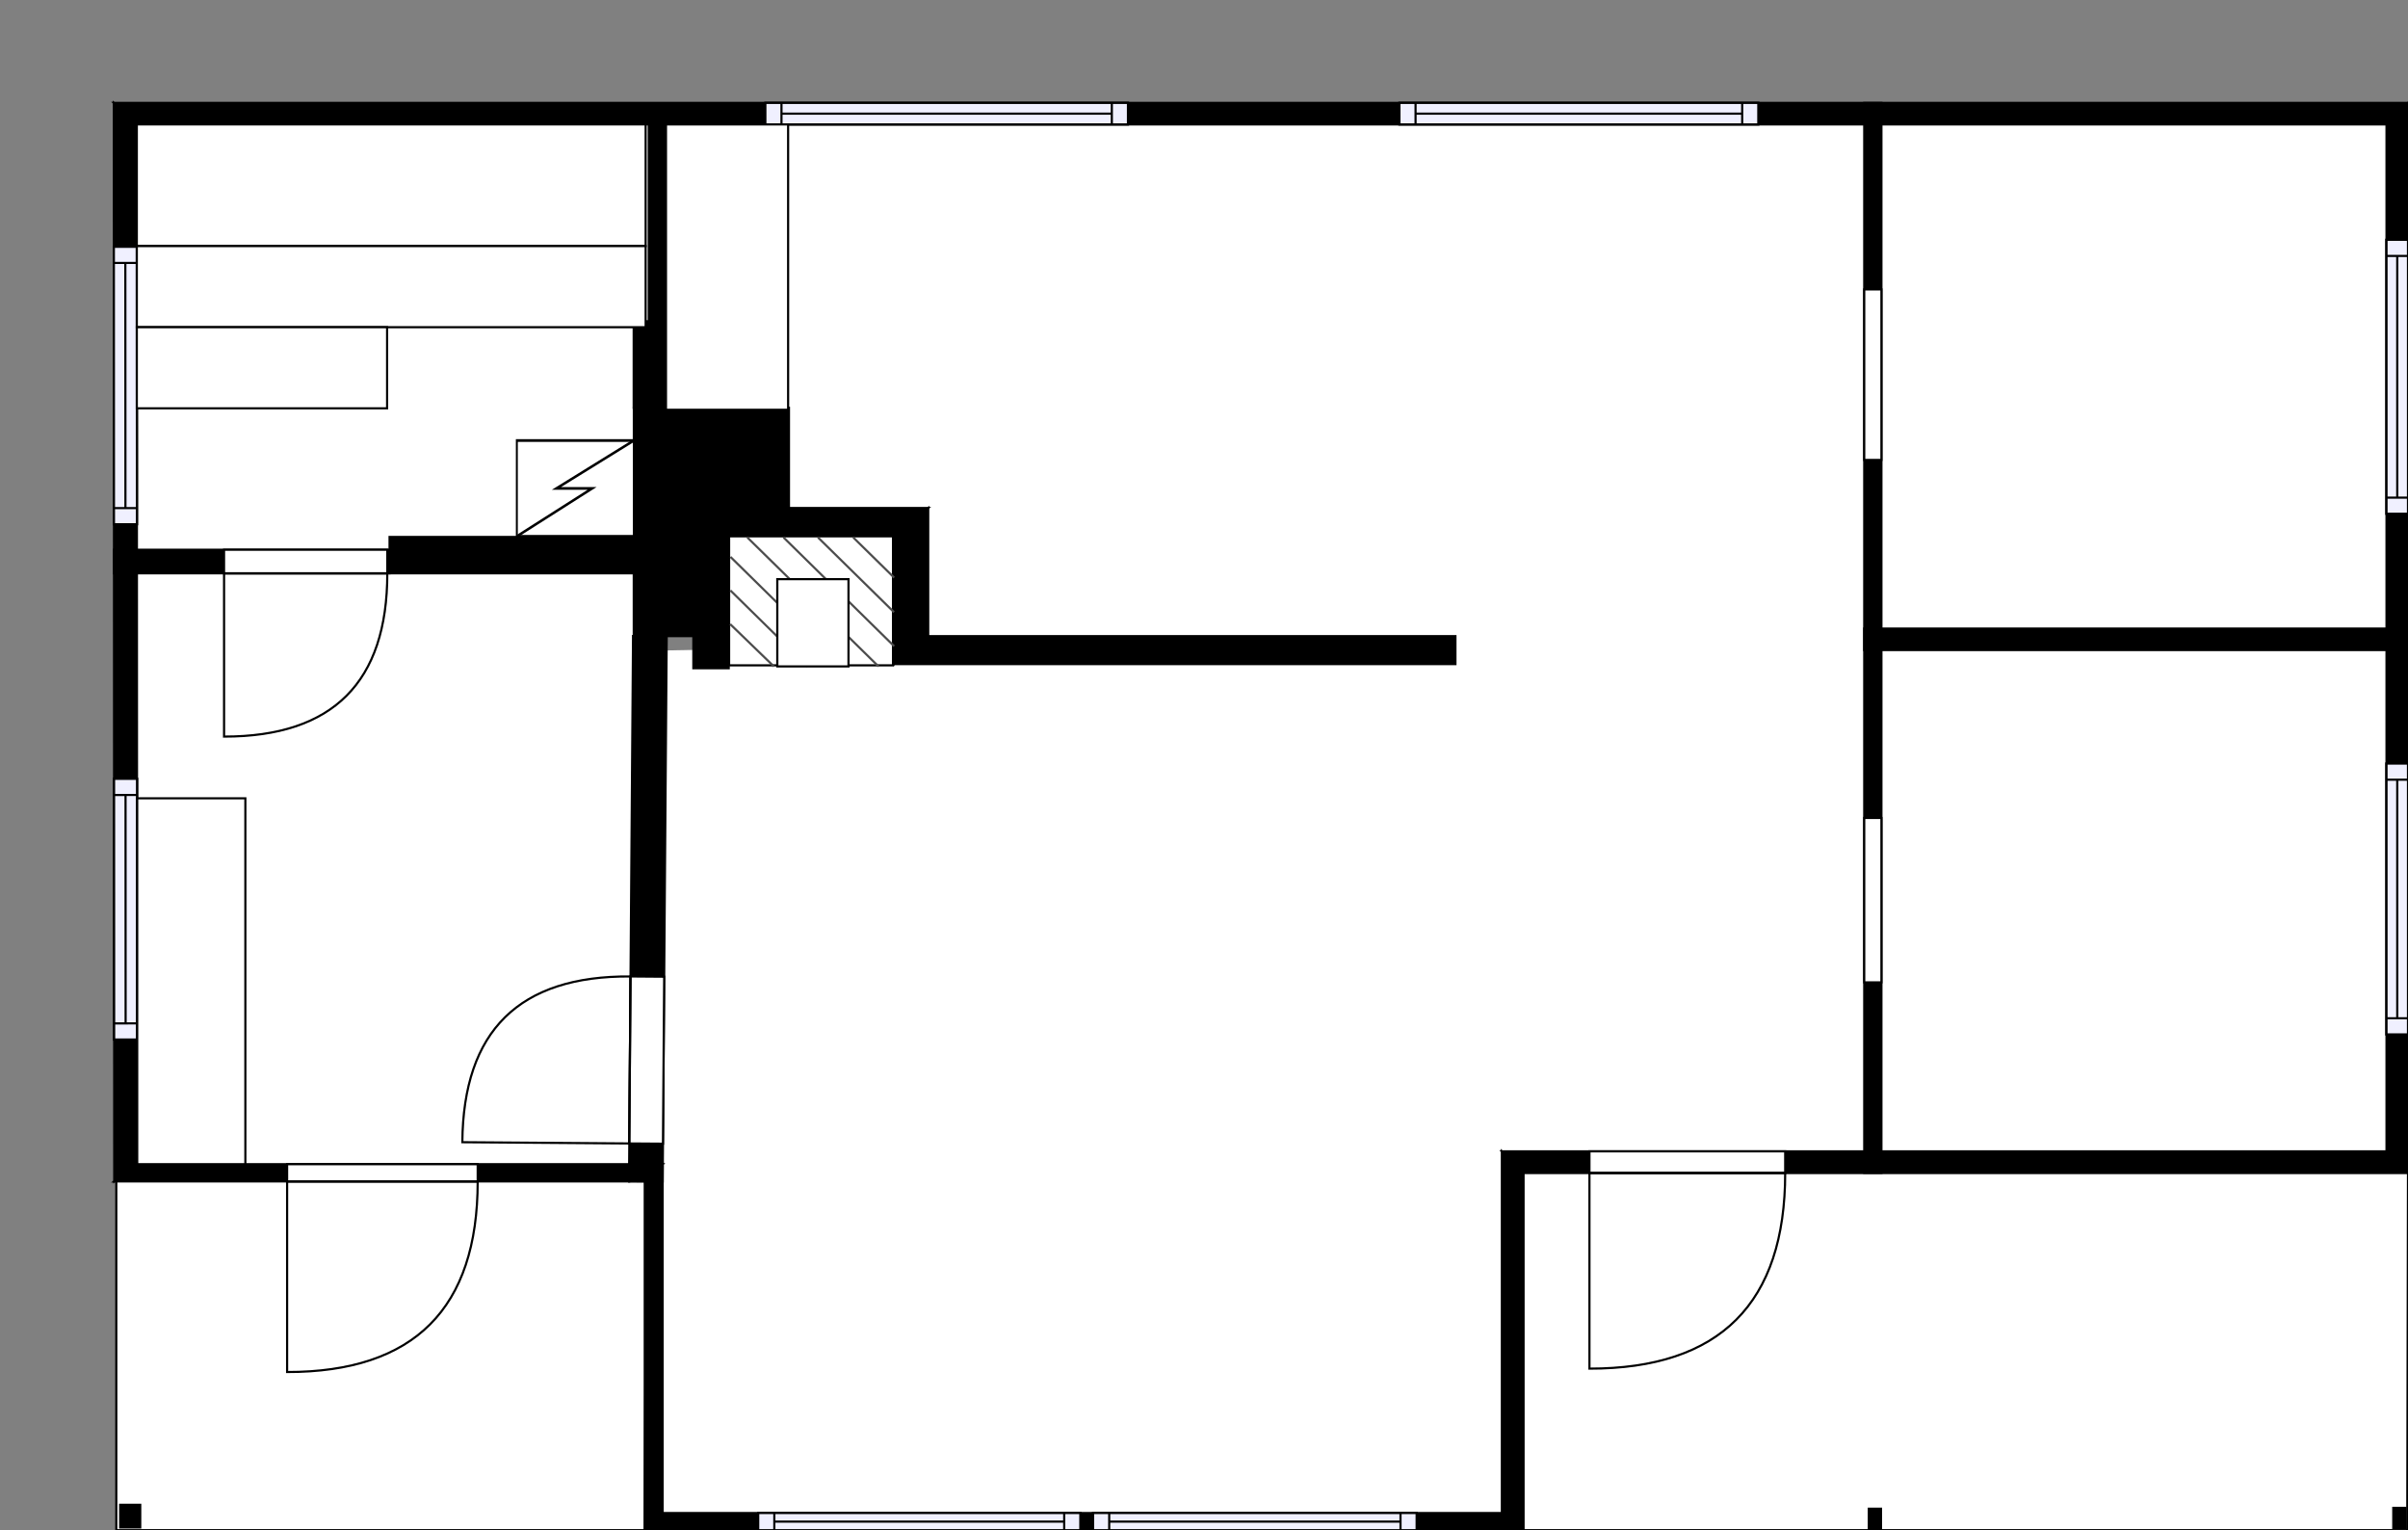<?xml version="1.0" encoding="utf-8"?>
<svg height="711.674" id="temp" version="1.1" viewBox="0 0 1120.24 711.674" width="1120.24" xmlns="http://www.w3.org/2000/svg" xmlns:xlink="http://www.w3.org/1999/xlink"><rect x="0" y="0" width="1120.24" height="711.674" fill="#808080" stroke="none"/><defs/><g class="Model v1-1" id="Model"><g class="Floor"><g class="Floorplan Floor-1" id="Floor-1"><g class="Space Outdoor" fill="#ffffff" id="17bce394-59fb-4156-a29a-bd4eae008aaa" stroke="#000000" style="fill-opacity: 1; stroke-opacity: 1; stroke-width: 1;"><polygon points="299.94,711.67 54.10,711.67 54.10,548.72 300.72,548.72 299.94,711.67 299.94,711.67 "/><g class="Dimension" transform="matrix(1,0,0,1,54.098,548.722)"><g class="Visual" style="display: none;" transform="matrix(1,0,0,1,0,0)"><g class="DimensionMark" fill="#000000" id="mark1" stroke="none" style="fill-opacity: 1; pointer-events: visible;" transform="matrix(1,0,0,1,123.31,0)"><polygon points="-5,5,0,0,5,5"/></g><g class="DimensionMark" fill="#000000" id="mark2" stroke="none" style="fill-opacity: 1; pointer-events: visible;" transform="matrix(1,0,0,1,246.233,81.474)"><polygon points="-5,-5,0,0,-5,5"/></g><g class="DimensionMark" fill="#000000" id="mark3" stroke="none" style="fill-opacity: 1; pointer-events: visible;" transform="matrix(1,0,0,1,123.31,162.952)"><polygon points="-5,-5,0,0,5,-5"/></g><g class="DimensionMark" fill="#000000" id="mark4" stroke="none" style="fill-opacity: 1; pointer-events: visible;" transform="matrix(1,0,0,1,0,81.474)"><polygon points="5,5,0,0,5,-5"/></g></g><g class="SpaceDimensionsLabel" transform="matrix(1,0,0,1,34.965,123.672)"><g class="TextLabel NameLabel" id="NameLabel" style="display: block;"/><g class="TextLabel DimensionMeasureLabel" id="DimensionMeasureLabel" style="display: none;" transform="matrix(1,0,0,1,-4.57,40.109)"/></g></g></g><g class="Space Outdoor" fill="#ffffff" id="64f29bc7-7951-4136-8bb2-f480f2ff5716" stroke="#000000" style="fill-opacity: 1; stroke-opacity: 1; stroke-width: 1;"><polygon points="708.69,711.67 1119.89,711.67 1120.24,545.47 708.69,545.47 708.69,711.67 "/><g class="Dimension" transform="matrix(1,0,0,1,708.689,545.467)"><g class="Visual" style="display: none;" transform="matrix(1,0,0,1,0,0)"><g class="DimensionMark" fill="#000000" id="mark1" stroke="none" style="fill-opacity: 1; pointer-events: visible;" transform="matrix(1,0,0,1,205.774,0)"><polygon points="-5,5,0,0,5,5"/></g><g class="DimensionMark" fill="#000000" id="mark2" stroke="none" style="fill-opacity: 1; pointer-events: visible;" transform="matrix(1,0,0,1,411.373,83.103)"><polygon points="-5,-5,0,0,-5,5"/></g><g class="DimensionMark" fill="#000000" id="mark3" stroke="none" style="fill-opacity: 1; pointer-events: visible;" transform="matrix(1,0,0,1,205.774,166.207)"><polygon points="-5,-5,0,0,5,-5"/></g><g class="DimensionMark" fill="#000000" id="mark4" stroke="none" style="fill-opacity: 1; pointer-events: visible;" transform="matrix(1,0,0,1,0,83.103)"><polygon points="5,5,0,0,5,-5"/></g></g><g class="SpaceDimensionsLabel" transform="matrix(1,0,0,1,108.264,89.813)"><g class="TextLabel NameLabel" id="NameLabel" style="display: block;"/><g class="TextLabel DimensionMeasureLabel" id="DimensionMeasureLabel" style="display: none;" transform="matrix(1,0,0,1,-57.312,79.391)"/></g></g></g><g class="Space Kitchen" fill="#ffffff" id="05014c09-9b94-498e-8729-222a6451d254" stroke="#ffffff" style="fill-opacity: 1; stroke-opacity: 1; stroke-width: 1;"><polygon points="867.27,57.86 867.27,292.00 677.09,295.91 677.09,295.85 431.82,295.85 431.82,236.25 367.04,236.25 367.04,189.66 309.82,189.66 309.82,57.86 301.82,57.86 301.82,149.41 294.80,149.41 294.80,189.66 294.87,189.66 294.87,249.25 294.83,249.73 181.23,249.73 181.23,255.67 63.80,255.67 63.62,57.86 "/><g class="Dimension" transform="matrix(1,0,0,1,63.732,57.858)"><g class="Visual" style="display: none;" transform="matrix(1,0,0,1,0,0)"><g class="DimensionMark" fill="#000000" id="mark1" stroke="none" style="fill-opacity: 1; pointer-events: visible;" transform="matrix(1,0,0,1,401.717,0)"><polygon points="-5,5,0,0,5,5"/></g><g class="DimensionMark" fill="#000000" id="mark2" stroke="none" style="fill-opacity: 1; pointer-events: visible;" transform="matrix(1,0,0,1,803.542,119.025)"><polygon points="-5,-5,0,0,-5,5"/></g><g class="DimensionMark" fill="#000000" id="mark3" stroke="none" style="fill-opacity: 1; pointer-events: visible;" transform="matrix(1,0,0,1,401.717,237.99)"><polygon points="-5,-5,0,0,5,-5"/></g><g class="DimensionMark" fill="#000000" id="mark4" stroke="none" style="fill-opacity: 1; pointer-events: visible;" transform="matrix(1,0,0,1,0,119.025)"><polygon points="5,5,0,0,5,-5"/></g></g><g class="SpaceDimensionsLabel" style="display: block;" transform="matrix(1,0,0,1,479.395,125.723)"><g class="TextLabel NameLabel" id="NameLabel" style="display: block;"/><g class="TextLabel DimensionMeasureLabel" id="DimensionMeasureLabel" style="display: none;" transform="matrix(1,0,0,1,-71.492,80.297)"/></g></g></g><g class="Space Den Fireplace" fill="#ffffff" id="71e03a98-8484-4309-a2b0-ae8185cbf636" stroke="#ffffff" style="fill-opacity: 1; stroke-opacity: 1; stroke-width: 1;"><polygon points="867.27,535.47 698.69,535.47 698.69,703.67 307.94,703.67 307.94,541.45 310.00,303.00 415.97,301.00 415.97,308.85 677.09,308.85 677.09,295.91 867.27,292.00 "/><g class="Dimension" transform="matrix(1,0,0,1,308.321,308.849)"><g class="Visual" style="display: none;" transform="matrix(1,0,0,1,0,0)"><g class="DimensionMark" fill="#000000" id="mark1" stroke="none" style="fill-opacity: 1; pointer-events: visible;" transform="matrix(1,0,0,1,279.289,0)"><polygon points="-5,5,0,0,5,5"/></g><g class="DimensionMark" fill="#000000" id="mark2" stroke="none" style="fill-opacity: 1; pointer-events: visible;" transform="matrix(1,0,0,1,558.954,188.991)"><polygon points="-5,-5,0,0,-5,5"/></g><g class="DimensionMark" fill="#000000" id="mark3" stroke="none" style="fill-opacity: 1; pointer-events: visible;" transform="matrix(1,0,0,1,279.289,394.825)"><polygon points="-5,-5,0,0,5,-5"/></g><g class="DimensionMark" fill="#000000" id="mark4" stroke="none" style="fill-opacity: 1; pointer-events: visible;" transform="matrix(1,0,0,1,0,188.991)"><polygon points="5,5,0,0,5,-5"/></g></g><g class="SpaceDimensionsLabel" style="display: block;" transform="matrix(1,0,0,1,137.407,171.537)"><g class="TextLabel NameLabel" id="NameLabel" style="display: block;"/><g class="TextLabel DimensionMeasureLabel" id="DimensionMeasureLabel" style="display: none;" transform="matrix(1,0,0,1,-67.664,79.531)"/></g></g></g><g class="Space Bath Shower" fill="#ffffff" id="f2c40afa-f809-4efc-984f-7f9d6c24c1b9" stroke="#ffffff" style="fill-opacity: 1; stroke-opacity: 1; stroke-width: 1;"><polygon points="294.83,295.85 296.03,295.85 294.03,541.45 63.80,541.45 63.80,266.64 294.83,266.64 "/><g class="Dimension" transform="matrix(1,0,0,1,63.804,266.636)"><g class="Visual" style="display: none;" transform="matrix(1,0,0,1,0,0)"><g class="DimensionMark" fill="#000000" id="mark1" stroke="none" style="fill-opacity: 1; pointer-events: visible;" transform="matrix(1,0,0,1,116.115,0)"><polygon points="-5,5,0,0,5,5"/></g><g class="DimensionMark" fill="#000000" id="mark2" stroke="none" style="fill-opacity: 1; pointer-events: visible;" transform="matrix(1,0,0,1,231.35,137.398)"><polygon points="-5,-5,0,0,-5,5"/></g><g class="DimensionMark" fill="#000000" id="mark3" stroke="none" style="fill-opacity: 1; pointer-events: visible;" transform="matrix(1,0,0,1,116.115,274.809)"><polygon points="-5,-5,0,0,5,-5"/></g><g class="DimensionMark" fill="#000000" id="mark4" stroke="none" style="fill-opacity: 1; pointer-events: visible;" transform="matrix(1,0,0,1,0,137.398)"><polygon points="5,5,0,0,5,-5"/></g></g><g class="SpaceDimensionsLabel" transform="matrix(1,0,0,1,70.361,152.339)"><g class="TextLabel NameLabel" id="NameLabel" style="display: block;"/><g class="TextLabel DimensionMeasureLabel" id="DimensionMeasureLabel" style="display: none;" transform="matrix(1,0,0,1,-83.844,79.859)"/></g></g></g><g class="Space Bedroom" fill="#ffffff" id="ff24dd70-7b13-470a-8f40-f8a2871f834e" stroke="#ffffff" style="fill-opacity: 1; stroke-opacity: 1; stroke-width: 1;"><polygon points="1110.24,292.33 875.27,292.33 875.27,57.86 1110.24,57.86 "/><g class="Dimension" transform="matrix(1,0,0,1,875.274,57.858)"><g class="Visual" style="display: none;" transform="matrix(1,0,0,1,0,0)"><g class="DimensionMark" fill="#000000" id="mark1" stroke="none" style="fill-opacity: 1; pointer-events: visible;" transform="matrix(1,0,0,1,117.481,0)"><polygon points="-5,5,0,0,5,5"/></g><g class="DimensionMark" fill="#000000" id="mark2" stroke="none" style="fill-opacity: 1; pointer-events: visible;" transform="matrix(1,0,0,1,234.962,117.236)"><polygon points="-5,-5,0,0,-5,5"/></g><g class="DimensionMark" fill="#000000" id="mark3" stroke="none" style="fill-opacity: 1; pointer-events: visible;" transform="matrix(1,0,0,1,117.481,234.472)"><polygon points="-5,-5,0,0,5,-5"/></g><g class="DimensionMark" fill="#000000" id="mark4" stroke="none" style="fill-opacity: 1; pointer-events: visible;" transform="matrix(1,0,0,1,0,117.236)"><polygon points="5,5,0,0,5,-5"/></g></g><g class="SpaceDimensionsLabel" style="display: block;" transform="matrix(1,0,0,1,93.672,123.338)"><g class="TextLabel NameLabel" id="NameLabel" style="display: block;"/><g class="TextLabel DimensionMeasureLabel" id="DimensionMeasureLabel" style="display: none;" transform="matrix(1,0,0,1,-113.672,79.719)"/></g></g></g><g class="Space Bedroom" fill="#ffffff" id="b61e04af-5be6-49e3-83fd-2270e0848780" stroke="#ffffff" style="fill-opacity: 1; stroke-opacity: 1; stroke-width: 1;"><polygon points="1110.24,535.47 875.27,535.47 875.27,302.33 1110.24,302.33 "/><g class="Dimension" transform="matrix(1,0,0,1,875.274,302.331)"><g class="Visual" style="display: none;" transform="matrix(1,0,0,1,0,0)"><g class="DimensionMark" fill="#000000" id="mark1" stroke="none" style="fill-opacity: 1; pointer-events: visible;" transform="matrix(1,0,0,1,117.481,0)"><polygon points="-5,5,0,0,5,5"/></g><g class="DimensionMark" fill="#000000" id="mark2" stroke="none" style="fill-opacity: 1; pointer-events: visible;" transform="matrix(1,0,0,1,234.962,116.568)"><polygon points="-5,-5,0,0,-5,5"/></g><g class="DimensionMark" fill="#000000" id="mark3" stroke="none" style="fill-opacity: 1; pointer-events: visible;" transform="matrix(1,0,0,1,117.481,233.136)"><polygon points="-5,-5,0,0,5,-5"/></g><g class="DimensionMark" fill="#000000" id="mark4" stroke="none" style="fill-opacity: 1; pointer-events: visible;" transform="matrix(1,0,0,1,0,116.568)"><polygon points="5,5,0,0,5,-5"/></g></g><g class="SpaceDimensionsLabel" style="display: block;" transform="matrix(1,0,0,1,91.463,121.617)"><g class="TextLabel NameLabel" id="NameLabel" style="display: block;"/><g class="TextLabel DimensionMeasureLabel" id="DimensionMeasureLabel" style="display: none;" transform="matrix(1,0,0,1,-113.688,79.047)"/></g></g></g><g class="Wall External" fill="#000000" id="Wall" stroke="#000000" style="fill-opacity: 1; stroke-opacity: 1; stroke-width: 1;"><polygon points="52.95,47.86 1120.24,47.86 1110.24,57.86 63.62,57.86 "/><g class="Window Regular" fill="#f0f0ff" id="Window" stroke="#000000" style="fill-opacity: 1; stroke-width: 1; stroke-opacity: 1;"><polygon points="356.06,47.86 524.74,47.86 524.74,57.86 356.06,57.86 "/><g class="Glass" id="Glass"><polygon points="356.06,47.86 524.74,47.86 524.74,57.86 356.06,57.86 "/></g><g class="Panel" id="Panel"><line x1="363.557" x2="517.242" y1="52.858" y2="52.858"/><line x1="363.557" x2="363.557" y1="47.858" y2="57.858"/><line x1="517.242" x2="517.242" y1="47.858" y2="57.858"/></g></g><g class="Window Regular" fill="#f0f0ff" id="Window" stroke="#000000" style="fill-opacity: 1; stroke-width: 1; stroke-opacity: 1;"><polygon points="651.04,47.86 817.99,47.86 817.99,57.86 651.04,57.86 "/><g class="Glass" id="Glass"><polygon points="651.04,47.86 817.99,47.86 817.99,57.86 651.04,57.86 "/></g><g class="Panel" id="Panel"><line x1="658.539" x2="810.494" y1="52.858" y2="52.858"/><line x1="658.539" x2="658.539" y1="47.858" y2="57.858"/><line x1="810.494" x2="810.494" y1="47.858" y2="57.858"/></g></g></g><g class="Wall External" fill="#000000" id="Wall" stroke="#000000" style="fill-opacity: 1; stroke-opacity: 1; stroke-width: 1;"><polygon points="1120.24,47.86 1120.24,545.47 1110.24,535.47 1110.24,57.86 "/><g class="Window Regular" fill="#f0f0ff" id="Window" stroke="#000000" style="fill-opacity: 1; stroke-width: 1; stroke-opacity: 1;"><polygon points="1120.24,111.53 1120.24,238.94 1110.24,238.94 1110.24,111.53 "/><g class="Glass" id="Glass"><polygon points="1120.24,111.53 1120.24,238.94 1110.24,238.94 1110.24,111.53 "/></g><g class="Panel" id="Panel"><line x1="1115.237" x2="1115.237" y1="119.031" y2="231.442"/><line x1="1120.237" x2="1110.237" y1="119.031" y2="119.031"/><line x1="1120.237" x2="1110.237" y1="231.442" y2="231.442"/></g></g><g class="Window Regular" fill="#f0f0ff" id="Window" stroke="#000000" style="fill-opacity: 1; stroke-width: 1; stroke-opacity: 1;"><polygon points="1120.24,355.12 1120.24,481.08 1110.24,481.08 1110.24,355.12 "/><g class="Glass" id="Glass"><polygon points="1120.24,355.12 1120.24,481.08 1110.24,481.08 1110.24,355.12 "/></g><g class="Panel" id="Panel"><line x1="1115.237" x2="1115.237" y1="362.622" y2="473.579"/><line x1="1120.237" x2="1110.237" y1="362.622" y2="362.622"/><line x1="1120.237" x2="1110.237" y1="473.579" y2="473.579"/></g></g></g><g class="Wall External" fill="#000000" id="Wall" stroke="#000000" style="fill-opacity: 1; stroke-opacity: 1; stroke-width: 1;"><polygon points="1120.24,545.47 708.69,545.47 698.69,535.47 1110.24,535.47 "/><g class="Door Swing Beside" fill="#ffffff" id="Door" stroke="#000000" style="fill-opacity: 1; stroke-width: 1; stroke-opacity: 1;"><polygon points="830.50,545.47 739.44,545.47 739.44,535.47 830.50,535.47 "/><g class="Panel Left Negative" fill="none" id="Panel" style=""><g class="PanelArea" fill="none" id="PanelArea" stroke="none" style=""><polygon points="830.50,545.47 739.44,545.47 739.44,535.47 830.50,535.47 "/></g><path d="M830.50,545.47 q0.00,91.06 -91.06,91.06 l0.00,-91.06Z"/></g></g></g><g class="Wall External" fill="#000000" id="Wall" stroke="#000000" style="fill-opacity: 1; stroke-opacity: 1; stroke-width: 1;"><polygon points="698.69,535.47 698.69,703.67 708.69,711.67 708.69,545.47 "/></g><g class="Wall External" fill="#000000" id="Wall" stroke="#000000" style="fill-opacity: 1; stroke-opacity: 1; stroke-width: 1;"><polygon points="708.69,711.67 299.94,711.67 308.27,703.67 698.69,703.67 "/><g class="Window Regular" fill="#f0f0ff" id="Window" stroke="#000000" style="fill-opacity: 1; stroke-width: 1; stroke-opacity: 1;"><polygon points="502.58,711.67 352.73,711.67 352.73,703.67 502.58,703.67 "/><g class="Glass" id="Glass"><polygon points="502.58,711.67 352.73,711.67 352.73,703.67 502.58,703.67 "/></g><g class="Panel" id="Panel"><line x1="495.082" x2="360.227" y1="707.674" y2="707.674"/><line x1="495.082" x2="495.082" y1="711.674" y2="703.674"/><line x1="360.227" x2="360.227" y1="711.674" y2="703.674"/></g></g><g class="Window Regular" fill="#f0f0ff" id="Window" stroke="#000000" style="fill-opacity: 1; stroke-width: 1; stroke-opacity: 1;"><polygon points="659.04,711.67 508.52,711.67 508.52,703.67 659.04,703.67 "/><g class="Glass" id="Glass"><polygon points="659.04,711.67 508.52,711.67 508.52,703.67 659.04,703.67 "/></g><g class="Panel" id="Panel"><line x1="651.538" x2="516.023" y1="707.674" y2="707.674"/><line x1="651.538" x2="651.538" y1="711.674" y2="703.674"/><line x1="516.023" x2="516.023" y1="711.674" y2="703.674"/></g></g></g><g class="Wall External" fill="#000000" id="Wall" stroke="#000000" style="fill-opacity: 1; stroke-opacity: 1; stroke-width: 1;"><polygon points="299.94,711.67 299.94,549.45 308.27,541.45 308.27,703.67 "/></g><g class="Wall External" fill="#000000" id="Wall" stroke="#000000" style="fill-opacity: 1; stroke-opacity: 1; stroke-width: 1;"><polygon points="53.14,549.45 52.95,47.86 63.62,57.86 63.80,541.45 "/><g class="Window Regular" fill="#f0f0ff" id="Window" stroke="#000000" style="fill-opacity: 1; stroke-width: 1; stroke-opacity: 1;"><polygon points="53.11,483.46 53.07,362.23 63.74,362.23 63.78,483.46 "/><g class="Glass" id="Glass"><polygon points="53.11,483.46 53.07,362.23 63.74,362.23 63.78,483.46 "/></g><g class="Panel" id="Panel"><line x1="58.444" x2="58.404" y1="475.96" y2="369.731"/><line x1="53.108" x2="63.78" y1="475.962" y2="475.958"/><line x1="53.069" x2="63.74" y1="369.733" y2="369.729"/></g></g><g class="Window Regular" fill="#f0f0ff" id="Window" stroke="#000000" style="fill-opacity: 1; stroke-width: 1; stroke-opacity: 1;"><polygon points="53.02,243.81 52.97,114.78 63.64,114.78 63.69,243.81 "/><g class="Glass" id="Glass"><polygon points="53.02,243.81 52.97,114.78 63.64,114.78 63.69,243.81 "/></g><g class="Panel" id="Panel"><line x1="58.355" x2="58.312" y1="236.309" y2="122.282"/><line x1="53.019" x2="63.69" y1="236.311" y2="236.307"/><line x1="52.977" x2="63.648" y1="122.284" y2="122.28"/></g></g></g><g class="Wall" fill="#000000" id="Wall" stroke="#000000" style="fill-opacity: 1; stroke-opacity: 1; stroke-width: 1;"><polygon points="875.27,47.86 875.27,545.47 867.27,545.47 867.27,47.86 "/><g class="Door None Beside" fill="#ffffff" id="Door" stroke="#000000" style="fill-opacity: 1; stroke-width: 1; stroke-opacity: 1;"><polygon points="875.27,134.60 875.27,213.91 867.27,213.91 867.27,134.60 "/></g><g class="Door None Beside" fill="#ffffff" id="Door" stroke="#000000" style="fill-opacity: 1; stroke-width: 1; stroke-opacity: 1;"><polygon points="875.27,380.42 875.27,456.88 867.27,456.88 867.27,380.42 "/></g></g><g class="Wall" fill="#000000" id="Wall" stroke="#000000" style="fill-opacity: 1; stroke-opacity: 1; stroke-width: 1;"><polygon points="301.82,57.86 301.82,149.41 309.82,149.41 309.82,57.86 "/></g><g class="Wall" fill="#000000" id="Wall" stroke="#000000" style="fill-opacity: 1; stroke-opacity: 1; stroke-width: 1;"><polygon points="294.80,149.41 294.80,189.66 309.82,189.66 309.82,149.41 "/></g><g class="Wall" fill="#000000" id="Wall" stroke="#000000" style="fill-opacity: 1; stroke-opacity: 1; stroke-width: 1;"><polygon points="294.87,189.66 294.87,249.25 367.04,249.25 367.04,189.66 "/></g><g class="Wall" fill="#000000" id="Wall" stroke="#000000" style="fill-opacity: 1; stroke-opacity: 1; stroke-width: 1;"><polygon points="294.83,249.25 294.83,295.85 339.10,295.85 339.10,249.25 "/></g><g class="Wall" fill="#000000" id="Wall" stroke="#000000" style="fill-opacity: 1; stroke-opacity: 1; stroke-width: 1;"><polygon points="294.50,295.79 292.63,549.39 308.29,549.51 310.16,295.91 "/><g class="Door Swing Beside" fill="#ffffff" id="Door" stroke="#000000" style="fill-opacity: 1; stroke-width: 1; stroke-opacity: 1;"><polygon points="293.33,454.13 292.76,531.80 308.42,531.91 308.99,454.25 "/><g class="Panel Left Negative" fill="none" id="Panel" style=""><g class="PanelArea" fill="none" id="PanelArea" stroke="none" style=""><polygon points="293.33,454.13 292.76,531.80 308.42,531.91 308.99,454.25 "/></g><path d="M293.33,454.13 q-77.66,-0.58 -78.24,77.09 l77.66,0.58Z"/></g></g></g><g class="Wall" fill="#000000" id="Wall" stroke="#000000" style="fill-opacity: 1; stroke-opacity: 1; stroke-width: 1;"><polygon points="294.83,266.64 181.23,266.64 181.23,249.73 294.83,249.73 "/></g><g class="Wall" fill="#000000" id="Wall" stroke="#000000" style="fill-opacity: 1; stroke-opacity: 1; stroke-width: 1;"><polygon points="181.23,266.64 53.03,266.64 53.03,255.67 181.23,255.67 "/><g class="Door Swing Beside" fill="#ffffff" id="Door" stroke="#000000" style="fill-opacity: 1; stroke-width: 1; stroke-opacity: 1;"><polygon points="180.18,266.64 104.23,266.64 104.23,255.67 180.18,255.67 "/><g class="Panel Left Negative" fill="none" id="Panel" style=""><g class="PanelArea" fill="none" id="PanelArea" stroke="none" style=""><polygon points="180.18,266.64 104.23,266.64 104.23,255.67 180.18,255.67 "/></g><path d="M180.18,266.64 q0.00,75.94 -75.94,75.94 l-0.00,-75.94Z"/></g></g></g><g class="Wall" fill="#000000" id="Wall" stroke="#000000" style="fill-opacity: 1; stroke-opacity: 1; stroke-width: 1;"><polygon points="294.87,249.25 415.97,249.25 431.82,236.25 367.04,236.25 "/></g><g class="Wall" fill="#000000" id="Wall" stroke="#000000" style="fill-opacity: 1; stroke-opacity: 1; stroke-width: 1;"><polygon points="431.82,236.25 431.82,295.85 415.97,308.85 415.97,249.25 "/></g><g class="Wall" fill="#000000" id="Wall" stroke="#000000" style="fill-opacity: 1; stroke-opacity: 1; stroke-width: 1;"><polygon points="431.82,295.85 677.09,295.85 677.09,308.85 415.97,308.85 "/></g><g class="Wall" fill="#000000" id="Wall" stroke="#000000" style="fill-opacity: 1; stroke-opacity: 1; stroke-width: 1;"><polygon points="867.27,302.33 1120.24,302.33 1120.24,292.33 867.27,292.33 "/></g><g class="FixedFurnitureSet" fill="#ffffff" id="FixedFurnitureSet" stroke="#000000" style="fill-opacity: 0.4; stroke-opacity: 0.4;" transform="matrix(1,0,0,1,63.648,57.858)"><g class="FixedFurniture SaunaBenchHigh" fill="#ffffff" stroke="#000000" style="fill-opacity: 1; stroke-opacity: 1;" transform="matrix(1,0,0,1,0,0)">
<g class="BoundaryPolygon">
<polygon points="0.00,0.00 236.72,0.00 236.72,56.59 0.00,56.59 "/>
</g>

<g class="Direction" fill-opacity="0.9" style="display: none;">
<polygon fill="#444444" points="122.08,51.55 122.08,40.93 119.07,40.93 119.07,51.55 115.27,51.55 120.57,56.85 125.88,51.55 122.08,51.55 "/>
</g>
<g class="Name" fill-opacity="0.9" style="display: none;">

</g>
<desc>Width:185 Height:5 Depth:60 Elevation:105</desc>
</g><g class="FixedFurniture SaunaBenchMid" fill="#ffffff" stroke="#000000" style="fill-opacity: 1; stroke-opacity: 1;" transform="matrix(1,0,0,1,0,56.59)">
<g class="BoundaryPolygon">
<polygon points="0.00,0.00 236.72,0.00 236.72,37.73 0.00,37.73 "/>
</g>

<g class="Direction" fill-opacity="0.9" style="display: none;">
<polygon fill="#444444" points="120.29,32.69 120.29,22.07 117.28,22.07 117.28,32.69 113.48,32.69 118.78,37.99 124.09,32.69 120.29,32.69 "/>
</g>
<g class="Name" fill-opacity="0.9" style="display: none;">

</g>
<desc>Width:185 Height:5 Depth:40 Elevation:60</desc>
</g><g class="FixedFurniture SaunaBenchLow" fill="#ffffff" stroke="#000000" style="fill-opacity: 1; stroke-opacity: 1;" transform="matrix(1,0,0,1,0,94.316)">
<g class="BoundaryPolygon">
<polygon points="0.00,0.00 116.44,0.00 116.44,37.73 0.00,37.73 "/>
</g>

<g class="Direction" fill-opacity="0.9" style="display: none;">
<polygon fill="#444444" points="60.22,32.69 60.22,22.07 57.21,22.07 57.21,32.69 53.40,32.69 58.71,37.99 64.01,32.69 60.22,32.69 "/>
</g>
<g class="Name" fill-opacity="0.9" style="display: none;">

</g>
<desc>Width:91 Height:5 Depth:40 Elevation:30</desc>
</g></g><g class="FixedFurniture ElectricalAppliance SaunaStove" fill="#ffffff" stroke="#000000" style="fill-opacity: 1; stroke-opacity: 1;" transform="matrix(-0.907,0,0,-1.273,294.866,249.435)">
<g class="BoundaryPolygon">
<polygon points="0,0 60,0 60,35 0,35"/>
</g>
<g class="electricitySign" fill="none">
<polyline points="0 35 39.7 17.5 21.4 17.5 60 0"/>
</g>
<g class="Direction" fill-opacity="0.9" style="display: none;">
<polygon fill="#444444" points="31.509 29.697 31.509 19.081 28.5 19.081 28.5 29.697 24.697 29.697 30 35 35.303 29.697 31.509 29.697"/>
</g>
<g class="Name" fill-opacity="0.9" style="display: none;">

</g>
<desc>Width:60 Height:60 Depth:35 Elevation:20</desc>
</g><g class="FixedFurniture Closet" fill="#ffffff" stroke="#000000" style="fill-opacity: 1; stroke-opacity: 1;" transform="matrix(0,-1,1,0,309.824,190.588)">
<g class="BoundaryPolygon">
<polygon points="0.00,0.00 132.73,0.00 132.73,56.82 0.00,56.82 "/>
</g>
<g class="Direction" fill-opacity="0.9" style="display: none;">
<polygon fill="#444444" points="68.03,51.62 68.03,41.01 65.03,41.01 65.03,51.62 61.22,51.62 66.53,56.93 71.83,51.62 68.03,51.62 "/>
</g>
<g class="Name" fill-opacity="0.9" style="display: none;">

</g>
<desc>Width:120 Height:200 Depth:60 Elevation:0</desc>
</g><g class="FixedFurniture Fireplace" fill="#ffffff" stroke="#000000" style="fill-opacity: 1; stroke-opacity: 1;" transform="matrix(1.017,0,0,1,339.186,249.436)">
<g class="BoundaryPolygon">
<polygon points="0,0 75,0 75,60 0,60"/>
</g>
<g class="Lines" fill="none" stroke="#4c4c4c">
<line x1="0.629" x2="51.294" y1="9.556" y2="60.205"/>
<line x1="0.598" x2="35.942" y1="25.167" y2="60.5"/>
<line x1="0.5" x2="20.479" y1="40.841" y2="60.5"/>
<line x1="40.648" x2="75.432" y1="0.5" y2="35.274"/>
<line x1="8.329" x2="68.348" y1="0.5" y2="60.5"/>
<line x1="24.88" x2="75.5" y1="0.5" y2="51.104"/>
<line x1="56.774" x2="75.5" y1="0.5" y2="19.22"/>
</g>
<g class="FireBox">  &gt;	
		    <rect height="40.58" width="32.571" x="22.053" y="19.92"/>
</g>
<g class="Direction" fill-opacity="0.9" style="display: none;">
<polygon fill="#444444" points="39.409 54.797 39.409 44.181 36.4 44.181 36.4 54.797 32.597 54.797 37.9 60.1 43.203 54.797 39.409 54.797"/>
</g>
<g class="Name" fill-opacity="0.9" style="display: none;">

</g>
<desc>Width:75 Height:120 Depth:60 Elevation:0</desc>
</g><g class="Column Rectangle" fill="#000000" id="Column" stroke="none" style="fill-opacity: 1;"><polygon points="1119.57,711.23 1119.57,700.78 1112.89,700.78 1112.89,711.23 "/></g><g class="Column Rectangle" fill="#000000" id="Column" stroke="none" style="fill-opacity: 1;" transform="matrix(1,0,0,1,0,0)"><polygon points="875.58,711.62 875.58,701.17 868.90,701.17 868.90,711.62 "/></g><g class="Column Rectangle" fill="#000000" id="Column" stroke="none" style="fill-opacity: 1;"><polygon points="55.40,699.36 65.74,699.36 65.74,710.89 55.40,710.89 "/></g><g class="Wall External" fill="#000000" id="Wall" stroke="#000000" style="fill-opacity: 1; stroke-opacity: 1; stroke-width: 1;"><polygon points="308.27,541.45 292.68,541.45 292.68,549.45 299.94,549.45 "/></g><g class="Wall External" fill="#000000" id="Wall" stroke="#000000" style="fill-opacity: 1; stroke-opacity: 1; stroke-width: 1;"><polygon points="292.68,541.45 63.80,541.45 53.14,549.45 292.68,549.45 "/><g class="Door Swing Beside" fill="#ffffff" id="Door" stroke="#000000" style="fill-opacity: 1; stroke-width: 1; stroke-opacity: 1;"><polygon points="222.23,541.45 133.57,541.45 133.57,549.45 222.23,549.45 "/><g class="Panel Right Positive" fill="none" id="Panel" style=""><g class="PanelArea" fill="none" id="PanelArea" stroke="none" style=""><polygon points="222.23,541.45 133.57,541.45 133.57,549.45 222.23,549.45 "/></g><path d="M222.23,549.45 q0.00,88.66 -88.66,88.66 l0.00,-88.66Z"/></g></g></g><g class="Wall" fill="#000000" id="Wall" stroke="#000000" style="fill-opacity: 1; stroke-opacity: 1; stroke-width: 1;"><polygon points="322.55,295.85 322.55,310.79 339.02,310.79 339.02,295.85 "/></g><g class="FixedFurniture BaseCabinet" fill="#ffffff" stroke="#000000" style="fill-opacity: 1; stroke-opacity: 1;" transform="matrix(0,-1,1,0,63.835,541.446)">
<g class="BoundaryPolygon">
<polygon points="0.00,0.00 170.17,0.00 170.17,50.31 0.00,50.31 "/>
</g>
<g class="Direction" fill-opacity="0.9" style="display: none;">
<polygon fill="#444444" points="90.78,46.28 90.78,35.67 87.77,35.67 87.77,46.28 83.97,46.28 89.27,51.09 94.58,46.28 90.78,46.28 "/>
</g>
<g class="Name" fill-opacity="0.9" style="display: none;">

</g>
<desc>Width:60 Height:90 Depth:60 Elevation:0</desc>
</g><g class="SelectionControls" fill="#0000ff" stroke="#0000ff" style="display: none;"><g class="rotateControl" style="display: none;"><circle cx="171.75" cy="609.316" r="5" style="stroke : none; fill-opacity: 0.5; cursor:crosshair"/></g><g class="ResizeNControl" style="display: none;"><circle cx="0" cy="0" r="5" style="stroke : none; fill-opacity: 0.5"/></g><g class="ResizeNEControl" style="display: none;"><circle cx="0" cy="0" r="5" style="stroke : none; fill-opacity: 0.5"/></g><g class="ResizeEControl" style="display: none;"><circle cx="0" cy="0" r="5" style="stroke : none; fill-opacity: 0.5"/></g><g class="ResizeSEControl" style="display: none;"><circle cx="0" cy="0" r="5" style="stroke : none; fill-opacity: 0.5"/></g><g class="ResizeSControl" style="display: none;"><circle cx="0" cy="0" r="5" style="stroke : none; fill-opacity: 0.5"/></g><g class="ResizeSWControl" style="display: none;"><circle cx="0" cy="0" r="5" style="stroke : none; fill-opacity: 0.5"/></g><g class="ResizeWControl" style="display: none;"><circle cx="0" cy="0" r="5" style="stroke : none; fill-opacity: 0.5"/></g><g class="ResizeNWControl" style="display: none;"><circle cx="0" cy="0" r="5" style="stroke : none; fill-opacity: 0.5"/></g><g class="removeControl" style="display: none;"><polygon points="89.06,639.32 254.44,639.32 254.44,679.11 89.06,679.11 " style="stroke : none; fill-opacity: 0.1"/></g><g class="copyPasteControl" style="display: none;"><polygon style="stroke : none; fill-opacity: 0.1"/></g><g class="translateControl" style="display: none;"><polygon points="89.06,639.32 254.44,639.32 254.44,679.11 89.06,679.11 " style="stroke : none; fill-opacity: 0.1; cursor:move"/></g></g><g class="SelectionControls" fill="#0000ff" stroke="#0000ff" style="display: none;"><polygon fill="none" points="54.10,548.72 300.72,548.72 300.72,711.67 54.10,711.67 " stroke="#0000ff" style=""/><g class="rotateControl" style="display: none;"><circle cx="177.408" cy="518.722" r="5" style="stroke : none; fill-opacity: 0.5; cursor:crosshair"/></g><g class="ResizeNControl" style="display: none;"><circle cx="0" cy="0" r="5" style="stroke : none; fill-opacity: 0.5"/></g><g class="ResizeNEControl" style="display: none;"><circle cx="0" cy="0" r="5" style="stroke : none; fill-opacity: 0.5"/></g><g class="ResizeEControl" style="display: none;"><circle cx="0" cy="0" r="5" style="stroke : none; fill-opacity: 0.5"/></g><g class="ResizeSEControl" style="display: none;"><circle cx="0" cy="0" r="5" style="stroke : none; fill-opacity: 0.5"/></g><g class="ResizeSControl" style="display: none;"><circle cx="0" cy="0" r="5" style="stroke : none; fill-opacity: 0.5"/></g><g class="ResizeSWControl" style="display: none;"><circle cx="0" cy="0" r="5" style="stroke : none; fill-opacity: 0.5"/></g><g class="ResizeWControl" style="display: none;"><circle cx="0" cy="0" r="5" style="stroke : none; fill-opacity: 0.5"/></g><g class="ResizeNWControl" style="display: none;"><circle cx="0" cy="0" r="5" style="stroke : none; fill-opacity: 0.5"/></g><g class="removeControl" style="display: none;"><polygon style="stroke : none; fill-opacity: 0.1"/></g><g class="copyPasteControl" style="display: none;"><polygon style="stroke : none; fill-opacity: 0.1"/></g><g class="translateControl" style="display: none;"><polygon style="stroke : none; fill-opacity: 0.1; cursor:move"/></g></g></g></g></g></svg>